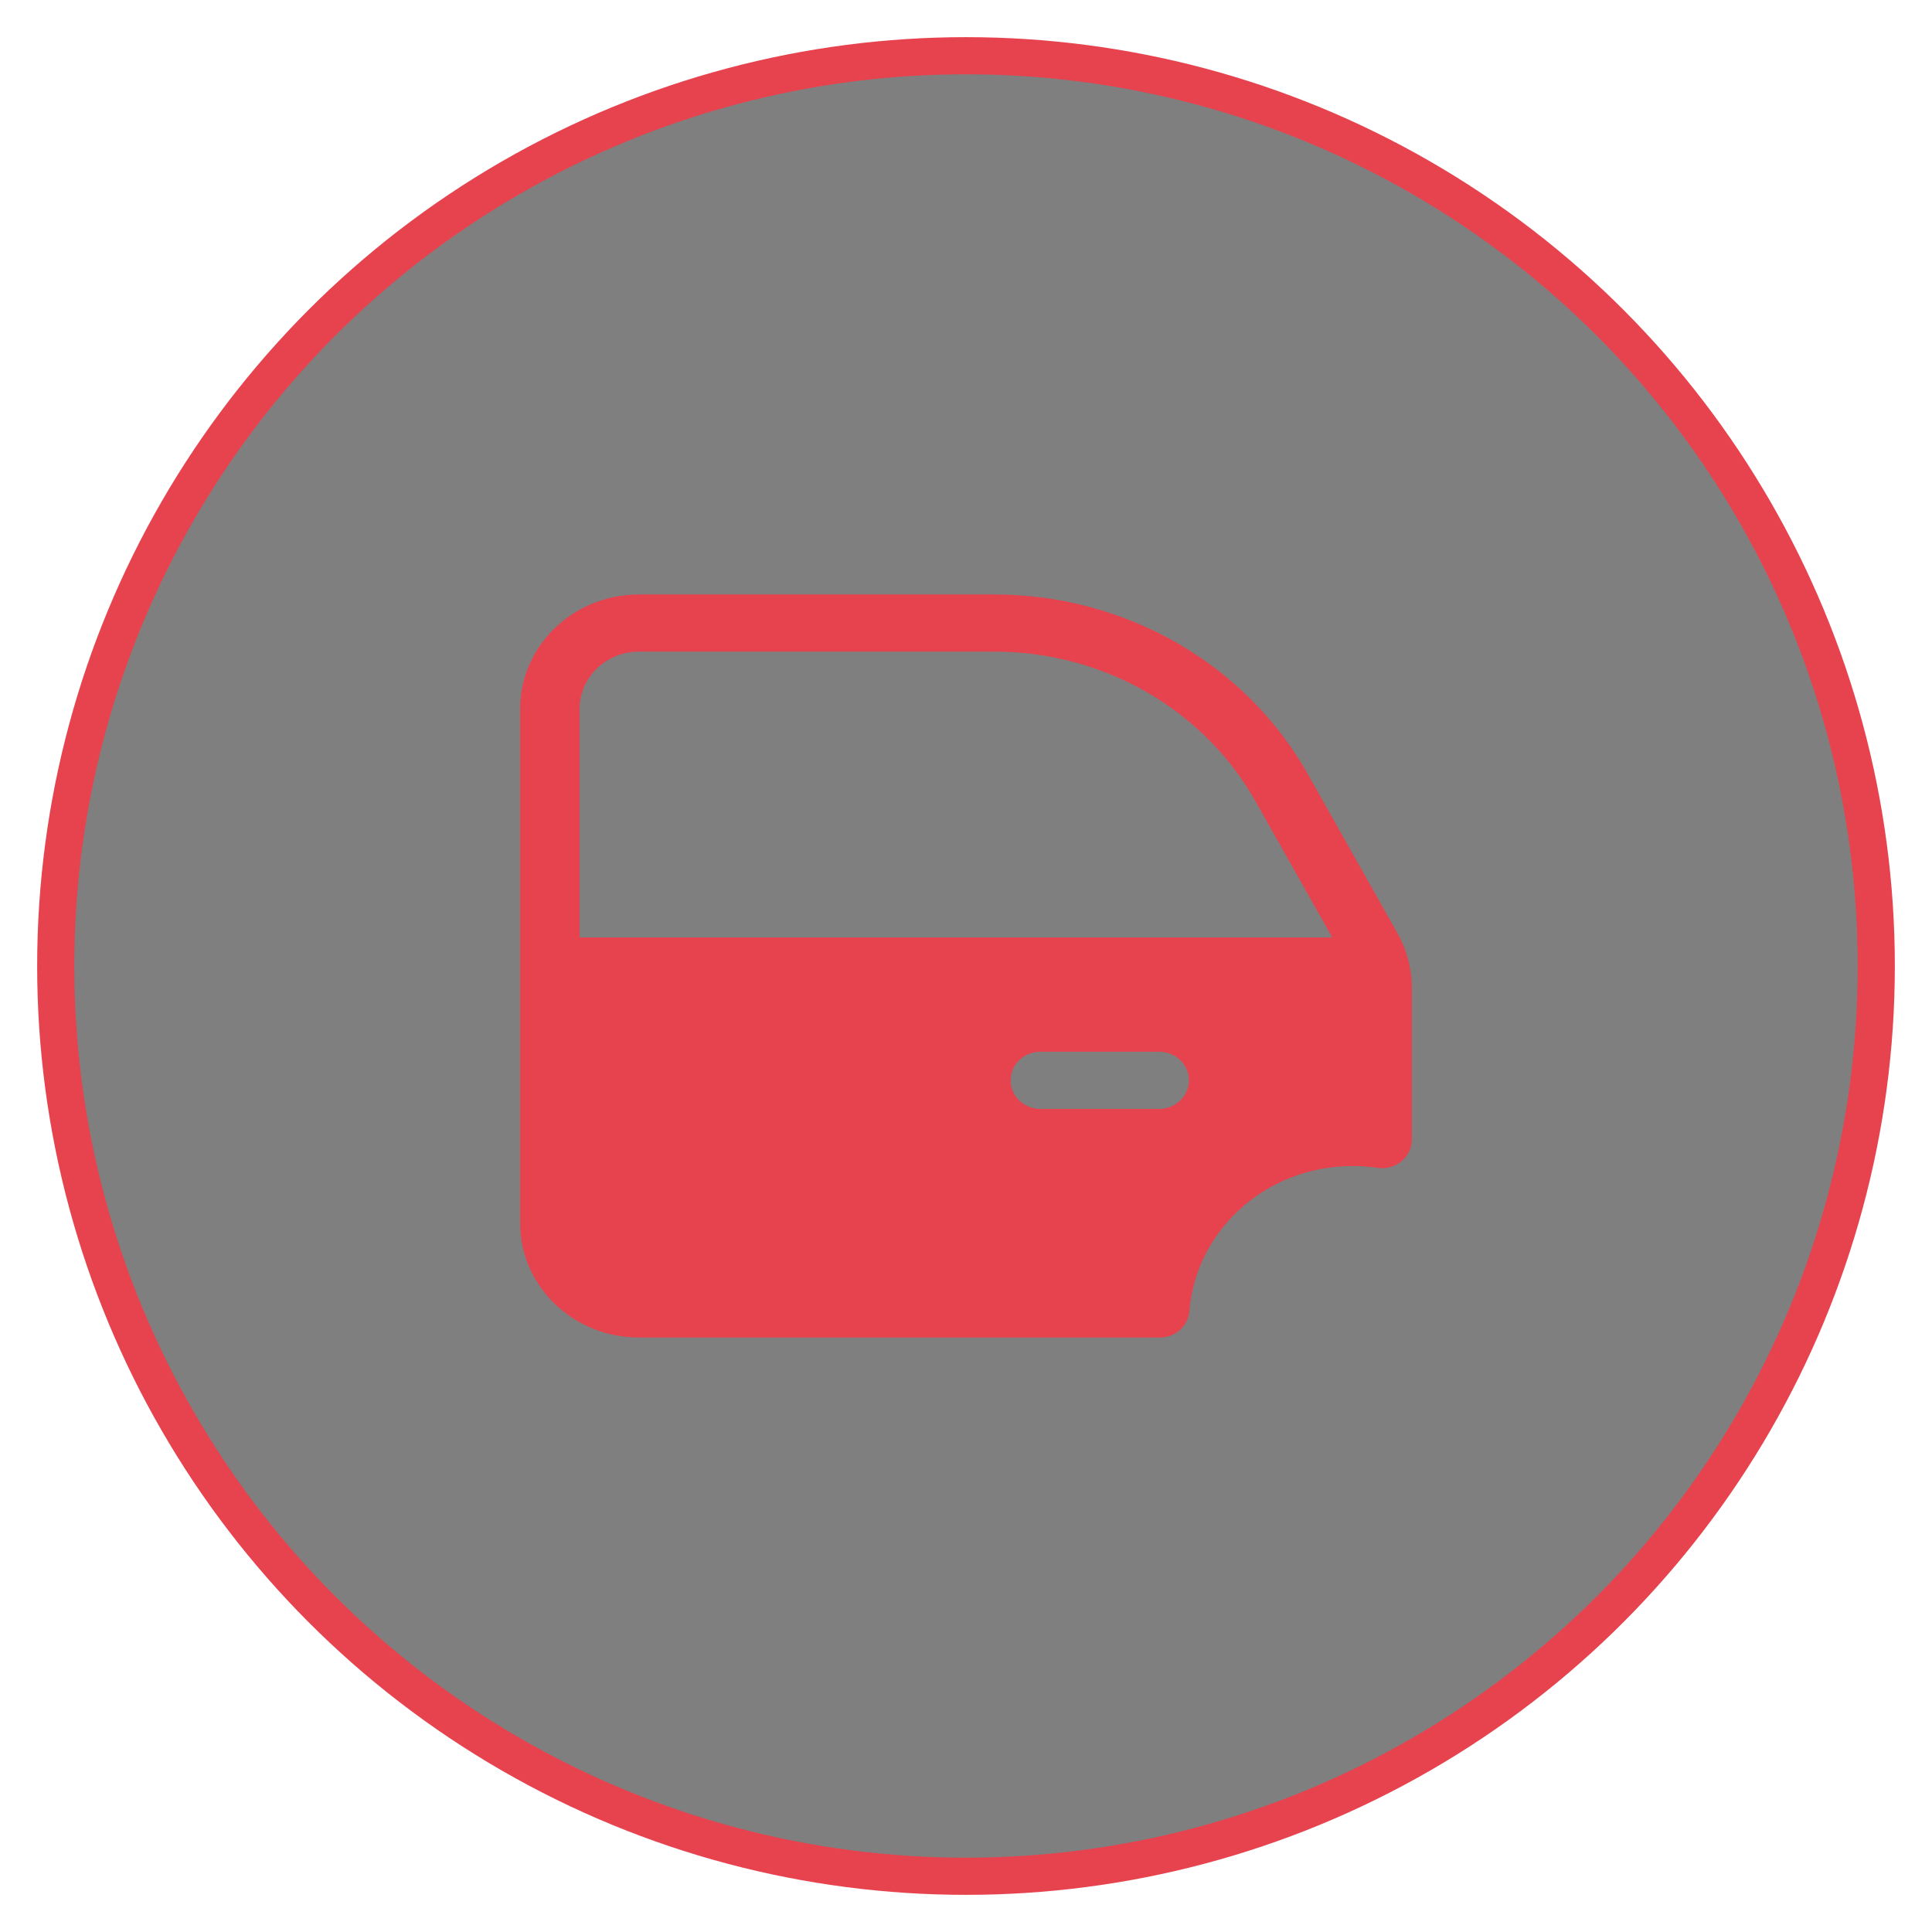 <svg width="26" height="26" viewBox="0 0 26 26" fill="none" xmlns="http://www.w3.org/2000/svg">
<circle cx="13" cy="13" r="12.25" fill="black" fill-opacity="0.5" stroke="#E7434F" stroke-width="0.5"/>
<path fill-rule="evenodd" clip-rule="evenodd" d="M8.6 8C7.716 8 7 8.689 7 9.538V16.462C7 17.311 7.716 18 8.6 18H15.608C15.817 18 15.991 17.845 16.006 17.645C16.093 16.553 17.042 15.692 18.2 15.692C18.316 15.692 18.429 15.701 18.539 15.717C18.654 15.734 18.772 15.702 18.86 15.629C18.949 15.556 19 15.449 19 15.337V13.292C19 13.037 18.934 12.785 18.807 12.56L17.6 10.417C16.761 8.928 15.141 8 13.379 8H8.6ZM14.835 12.615H17.928L16.896 10.784C16.197 9.542 14.847 8.769 13.379 8.769H8.6C8.158 8.769 7.8 9.114 7.8 9.538V9.937V12.615H14.835ZM14 14.923C13.779 14.923 13.6 14.751 13.6 14.539C13.6 14.326 13.779 14.154 14 14.154H15.6C15.821 14.154 16 14.326 16 14.539C16 14.751 15.821 14.923 15.6 14.923H14Z" fill="#E7434F"/>
</svg>
